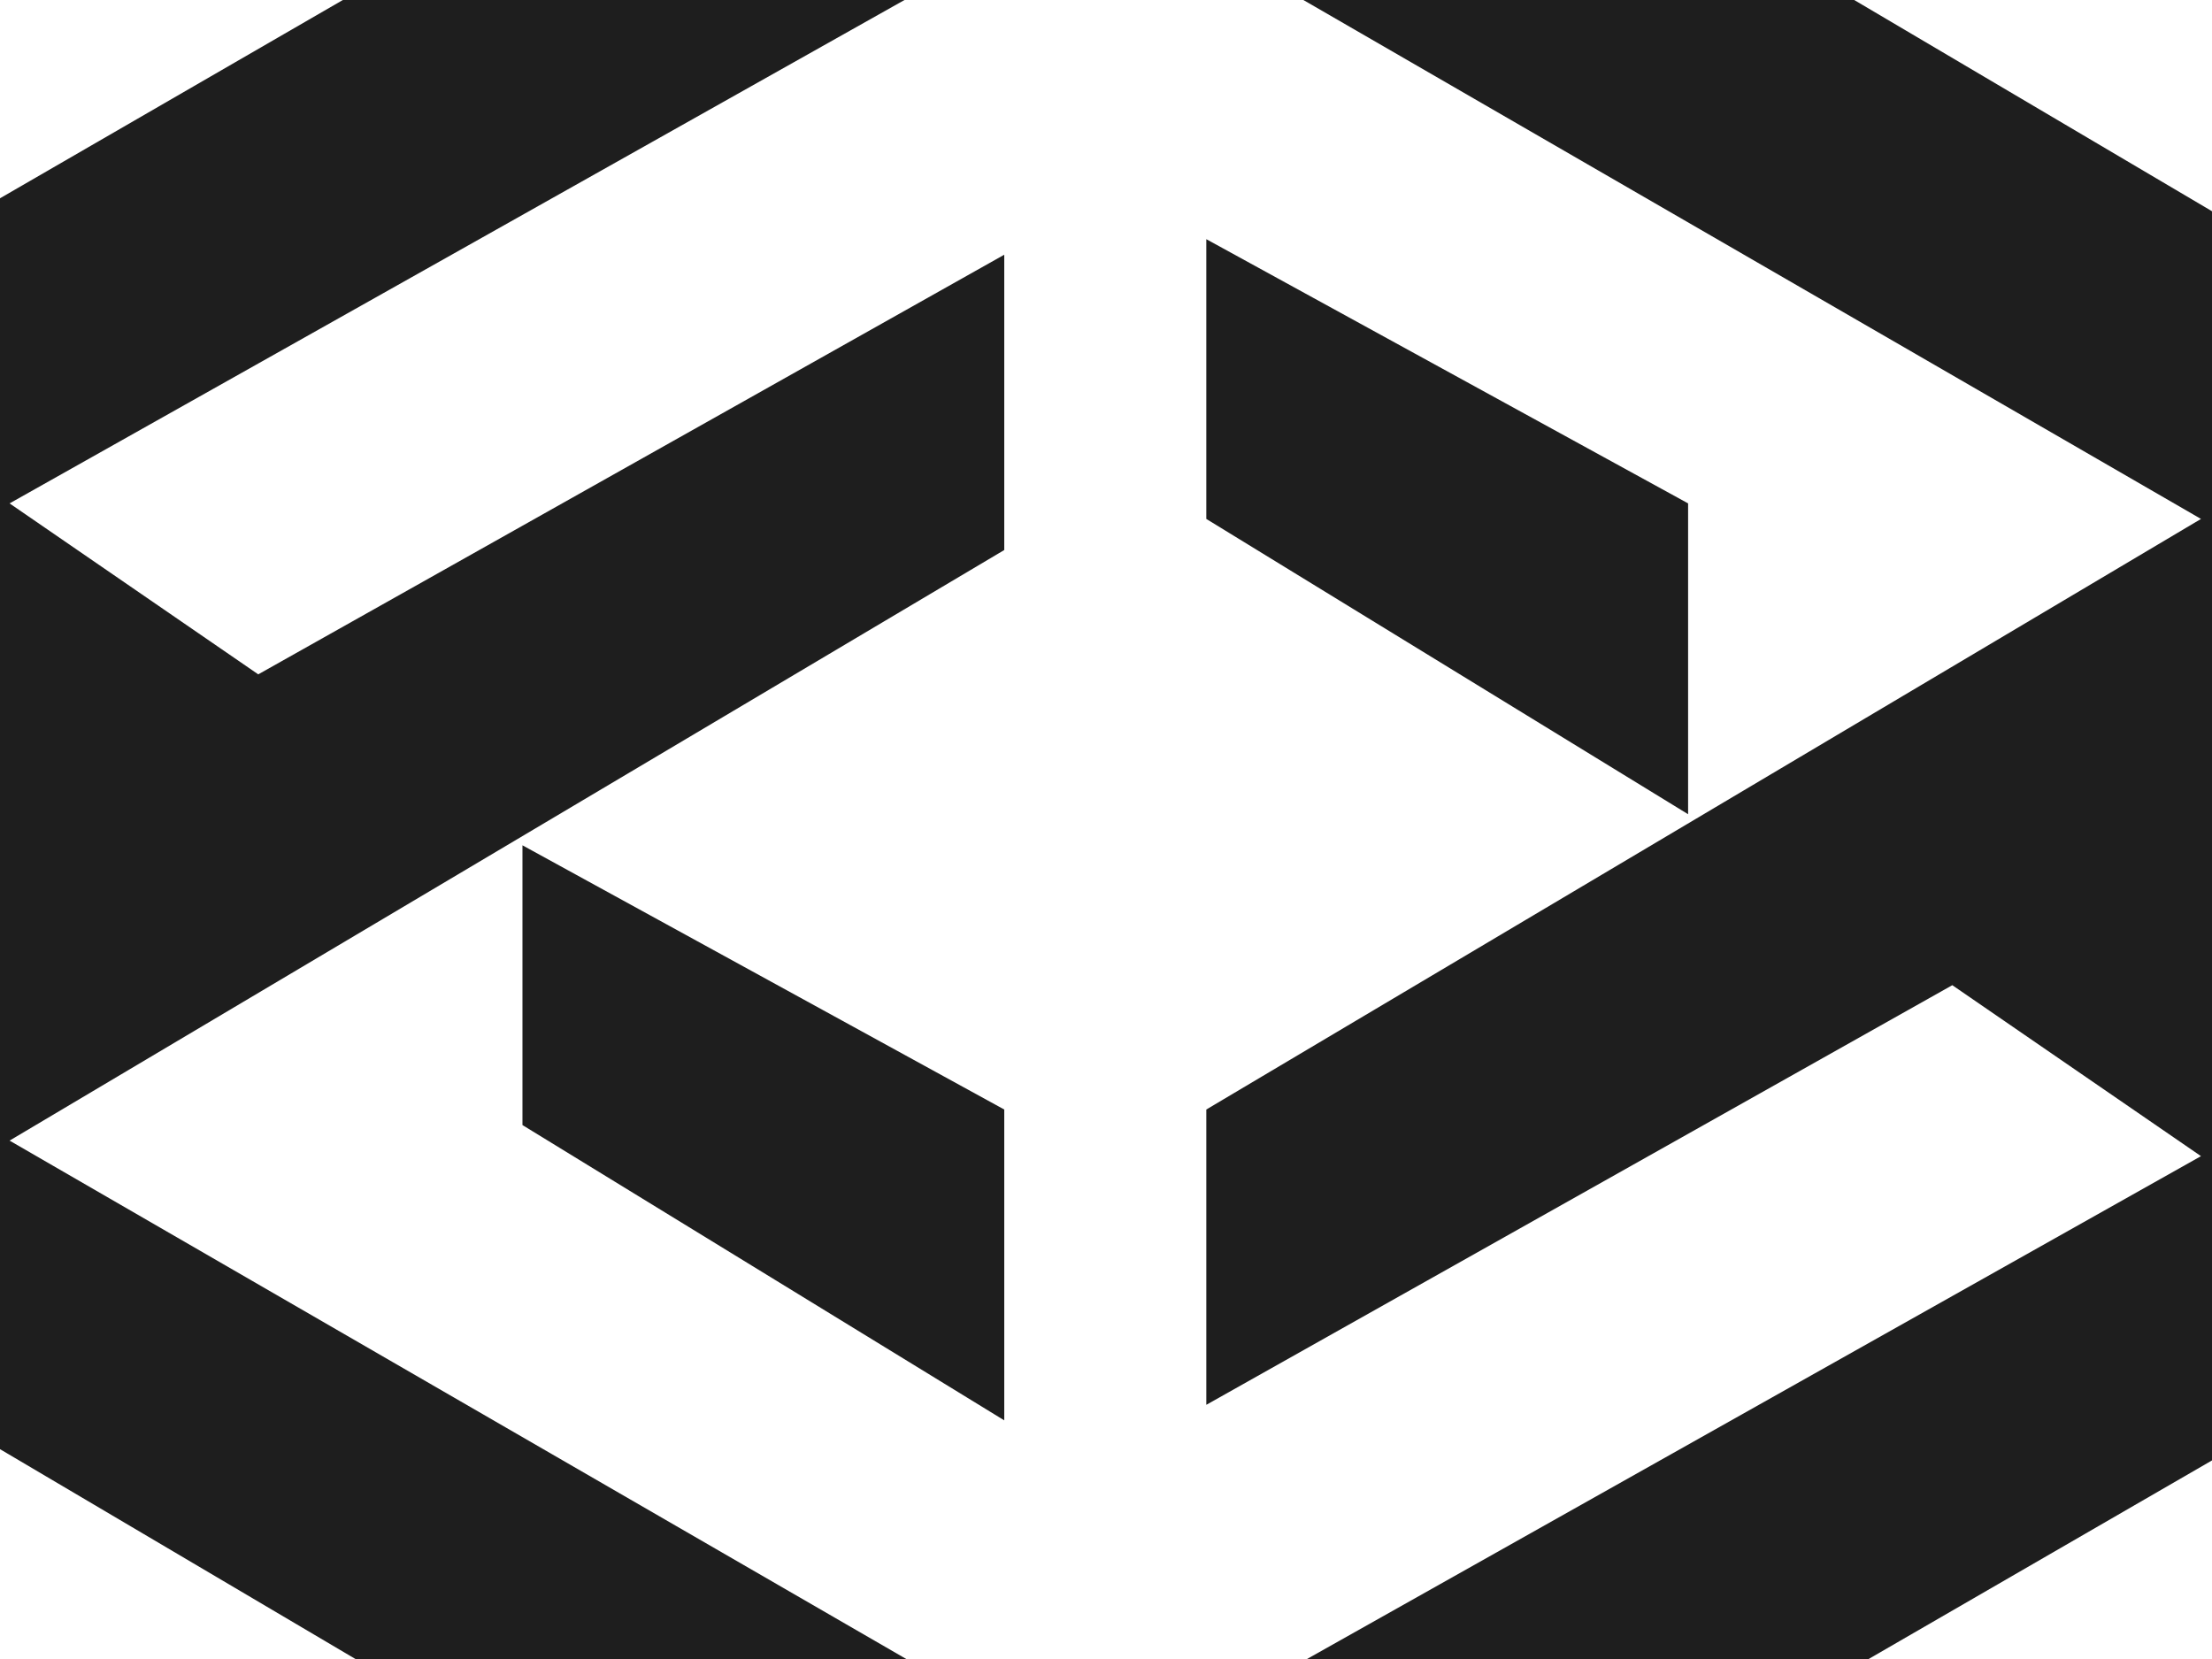 <svg width="1440" height="1080" viewBox="0 0 1440 1080" fill="none" xmlns="http://www.w3.org/2000/svg">
<path d="M340.117 550.292V732.41L653.764 924.645V722.292L340.117 550.292Z" fill="#1E1E1E"/>
<path d="M785.294 155.702V337.819L1098.94 530.055V327.702L785.294 155.702Z" fill="#1E1E1E"/>
<path d="M785.298 -36.53L785.298 -249L1625.06 246.764L1625.06 439L1473.3 540.176L1625.06 641.352L1625.06 843.705L785.298 1329.35L785.298 1116.88L1432.83 752.646L1270.94 641.352L785.298 914.529L785.298 722.293L1432.83 337.823L785.298 -36.53Z" fill="#1E1E1E"/>
<path d="M653.764 1116.88L653.764 1329.35L-186 833.587L-186 641.352L-34.235 540.176L-186 438.999L-186 236.647L653.764 -249V-36.53L6.235 327.705L168.117 438.999L653.764 165.823L653.764 358.058L6.235 742.529L653.764 1116.88Z" fill="#1E1E1E"/>
</svg>
